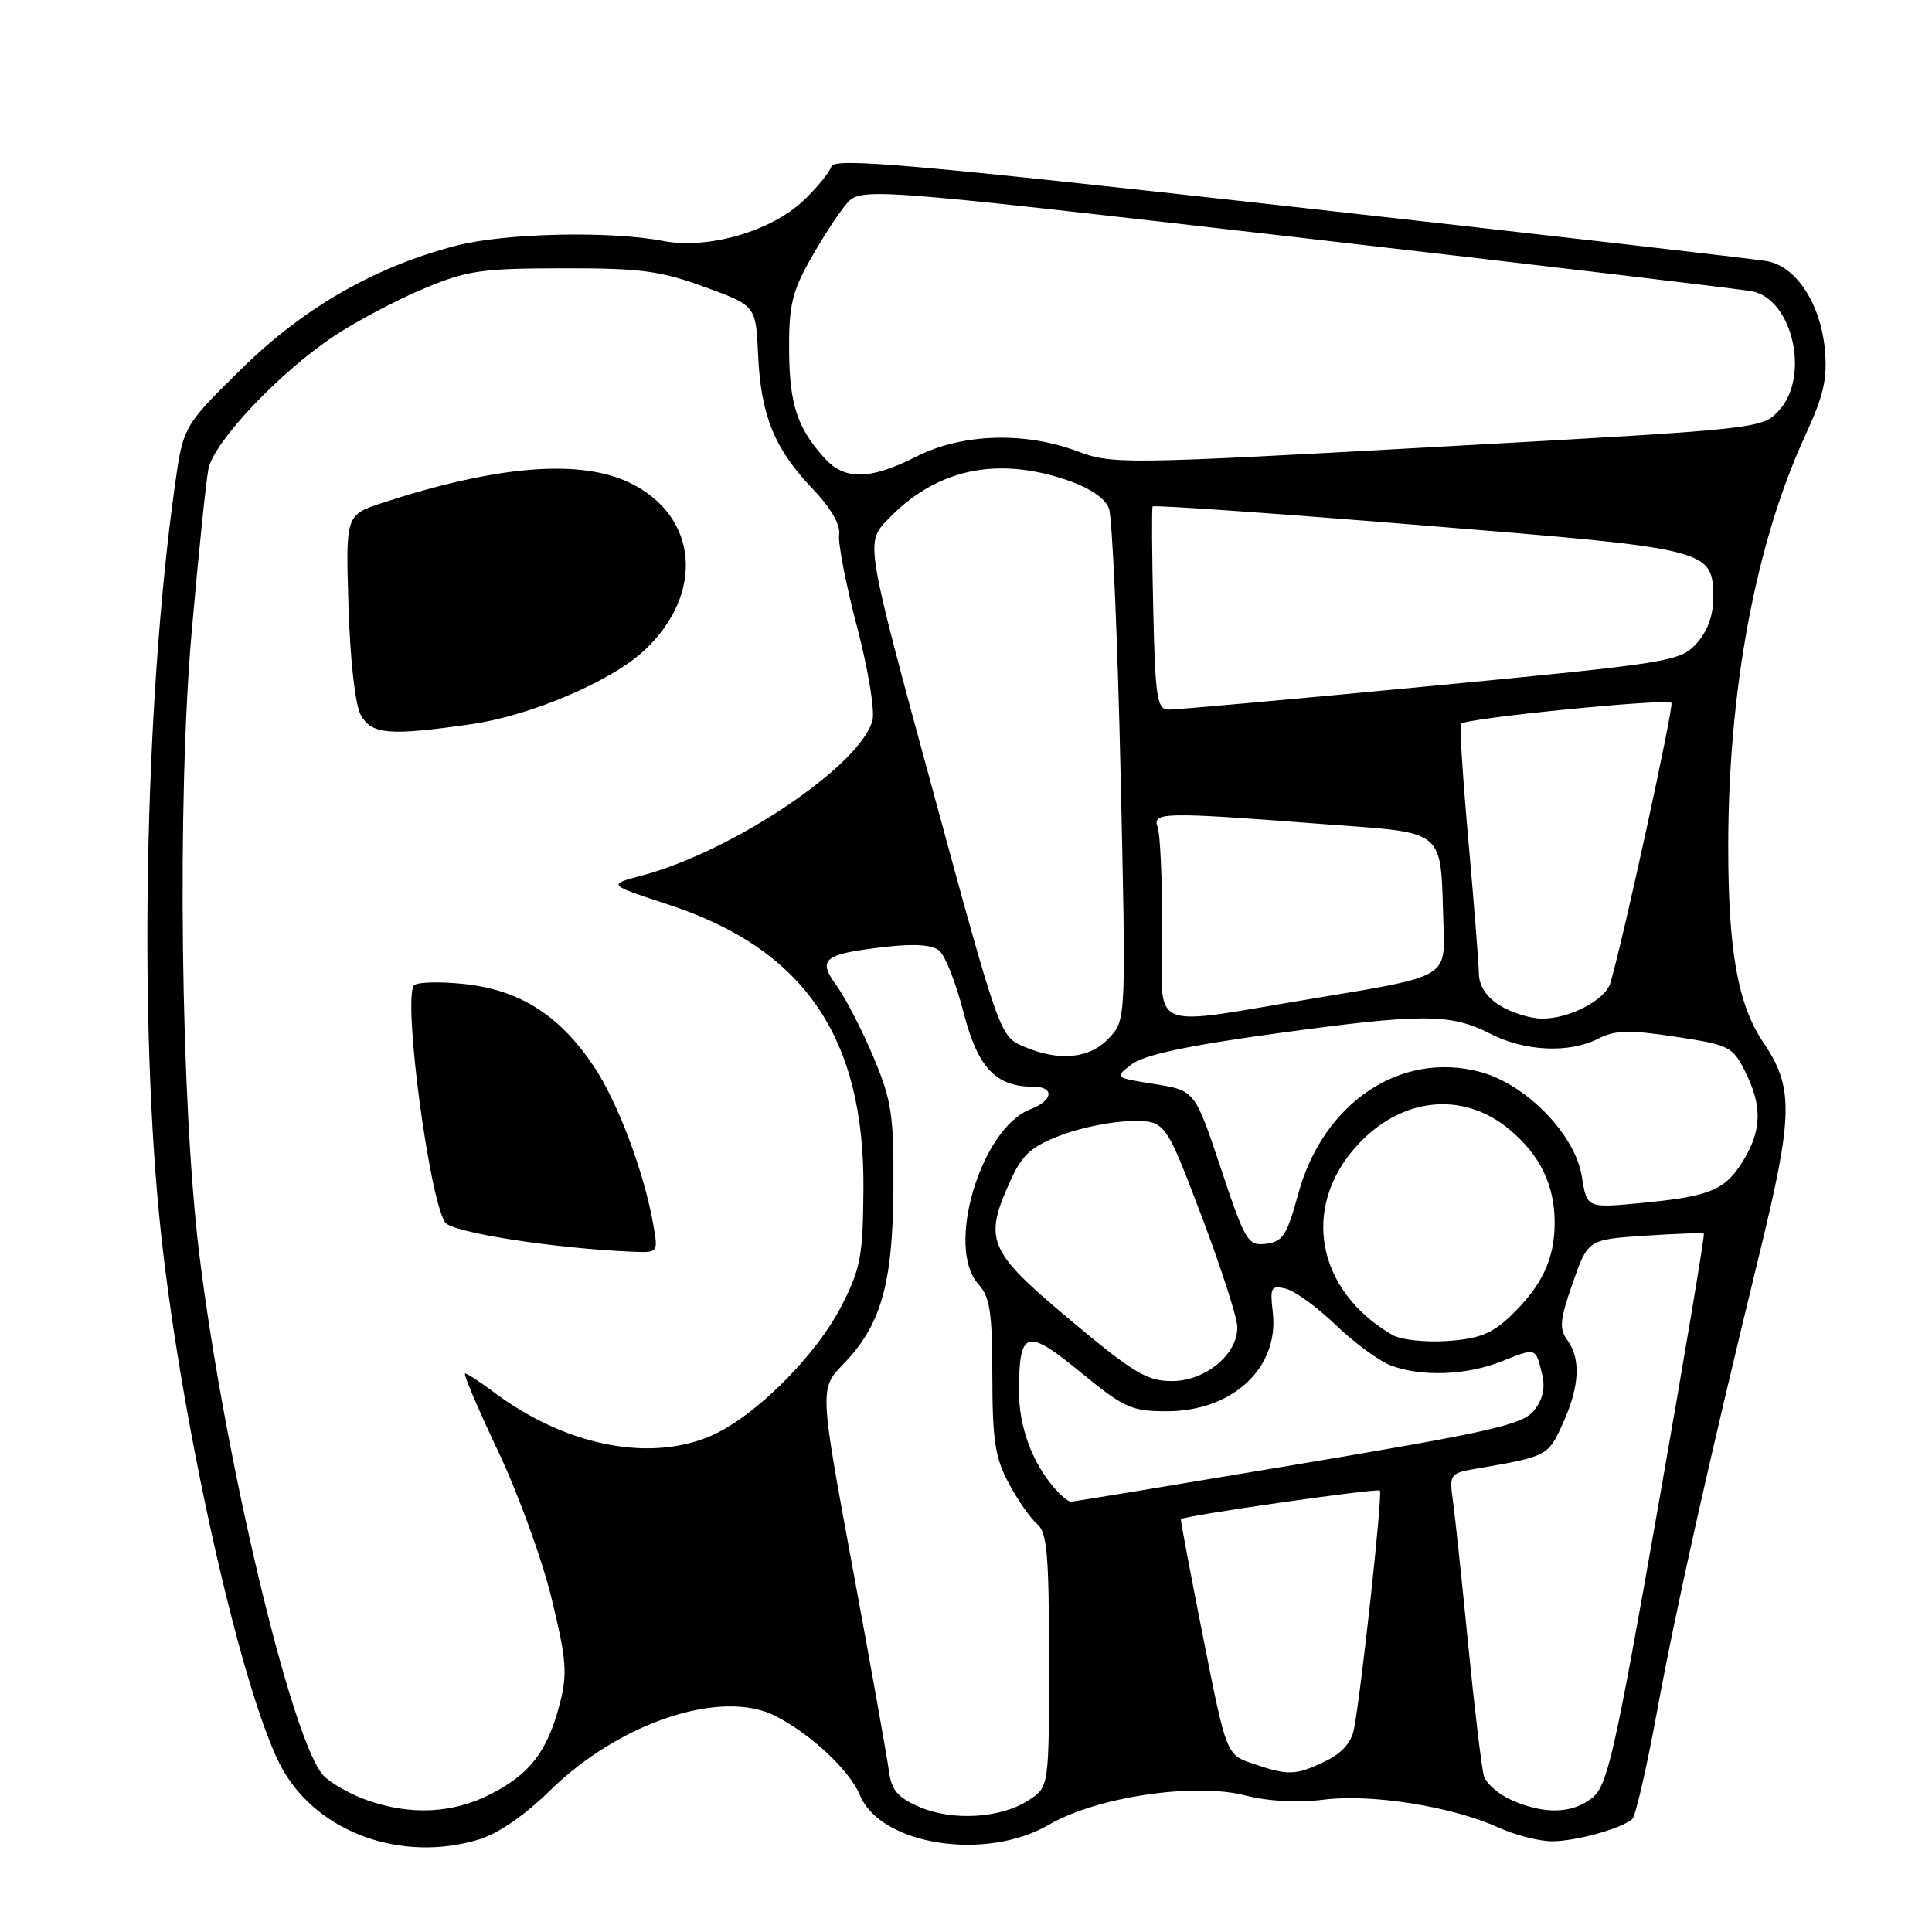 <?xml version="1.0" encoding="UTF-8" standalone="no"?>
<!DOCTYPE svg PUBLIC "-//W3C//DTD SVG 1.1//EN" "http://www.w3.org/Graphics/SVG/1.1/DTD/svg11.dtd" >
<svg xmlns="http://www.w3.org/2000/svg" xmlns:xlink="http://www.w3.org/1999/xlink" version="1.1" viewBox="0 0 256 256">
 <g >
 <path fill="currentColor"
d=" M 63.38 243.77 C 65.96 243.00 69.49 240.58 72.82 237.31 C 82.09 228.19 95.66 223.71 102.80 227.40 C 107.52 229.84 112.60 234.61 113.95 237.88 C 116.69 244.50 130.64 246.67 139.00 241.78 C 145.28 238.11 158.24 236.17 164.99 237.90 C 168.05 238.69 171.97 238.90 175.44 238.46 C 181.77 237.67 192.40 239.37 198.50 242.14 C 200.70 243.14 203.90 243.97 205.60 243.98 C 208.73 244.00 214.84 242.31 216.29 241.03 C 216.72 240.64 218.18 234.29 219.54 226.91 C 222.10 212.98 226.29 194.24 233.17 166.00 C 237.62 147.75 237.69 144.09 233.68 138.18 C 230.28 133.16 229.00 126.04 229.00 112.17 C 229.00 91.42 232.64 71.98 239.17 57.79 C 241.69 52.31 242.17 50.17 241.79 46.17 C 241.22 40.26 238.01 35.35 234.24 34.62 C 232.73 34.33 204.30 31.07 171.06 27.37 C 120.31 21.72 110.54 20.87 110.16 22.07 C 109.90 22.86 108.24 24.89 106.46 26.58 C 102.17 30.66 93.78 33.07 87.88 31.93 C 80.81 30.57 66.89 30.88 60.46 32.55 C 49.65 35.35 40.18 40.80 31.89 48.98 C 24.27 56.50 24.27 56.50 23.15 64.50 C 19.12 93.37 18.35 136.18 21.37 163.76 C 24.24 189.99 32.39 225.70 37.54 234.61 C 42.34 242.91 53.28 246.79 63.38 243.77 Z  M 121.85 239.44 C 118.94 238.18 118.12 237.22 117.79 234.68 C 117.56 232.93 115.40 220.82 112.98 207.76 C 108.59 184.02 108.59 184.02 111.75 180.75 C 116.74 175.61 118.30 170.11 118.38 157.50 C 118.44 147.68 118.15 145.81 115.71 140.00 C 114.20 136.43 112.02 132.21 110.87 130.63 C 108.27 127.08 109.09 126.42 117.21 125.48 C 121.13 125.02 123.52 125.18 124.46 125.97 C 125.24 126.61 126.69 130.30 127.68 134.17 C 129.57 141.49 131.93 144.00 136.95 144.00 C 139.78 144.00 139.52 145.85 136.54 146.98 C 129.98 149.48 125.25 165.30 129.62 170.13 C 131.18 171.85 131.48 173.85 131.49 182.34 C 131.50 190.85 131.85 193.16 133.68 196.57 C 134.87 198.80 136.56 201.22 137.43 201.94 C 138.74 203.03 139.00 205.98 139.00 220.01 C 139.00 236.77 139.00 236.77 136.32 238.53 C 132.65 240.93 126.26 241.33 121.85 239.44 Z  M 48.59 238.52 C 46.44 237.75 43.88 236.31 42.90 235.31 C 38.75 231.09 29.74 193.31 26.41 166.20 C 23.94 146.11 23.45 106.06 25.39 83.82 C 26.29 73.55 27.29 63.79 27.62 62.13 C 28.35 58.51 37.07 49.30 44.34 44.48 C 47.18 42.60 52.42 39.82 56.00 38.31 C 61.86 35.84 63.69 35.57 74.50 35.55 C 84.82 35.53 87.46 35.87 93.33 38.01 C 100.16 40.50 100.16 40.50 100.45 47.00 C 100.81 55.02 102.61 59.46 107.63 64.72 C 110.08 67.28 111.39 69.53 111.19 70.82 C 111.02 71.95 112.08 77.42 113.54 82.97 C 115.00 88.52 115.94 94.12 115.61 95.42 C 114.11 101.38 97.12 112.82 85.00 116.03 C 80.50 117.22 80.50 117.22 88.55 119.86 C 106.54 125.75 114.55 137.42 114.41 157.50 C 114.35 166.40 114.03 168.10 111.55 172.95 C 107.97 179.95 99.44 188.29 93.56 190.53 C 85.32 193.68 74.60 191.35 65.32 184.39 C 63.57 183.07 61.91 182.00 61.63 182.00 C 61.35 182.00 63.31 186.61 65.98 192.25 C 68.66 197.89 71.86 206.71 73.10 211.85 C 75.08 220.02 75.21 221.78 74.15 225.85 C 72.51 232.10 70.23 235.07 64.98 237.75 C 59.97 240.31 54.35 240.57 48.59 238.52 Z  M 86.56 162.25 C 85.33 155.27 81.84 145.99 78.66 141.26 C 74.09 134.46 68.81 131.14 61.39 130.37 C 58.03 130.03 55.06 130.14 54.80 130.62 C 53.47 133.09 56.85 158.58 58.96 161.96 C 59.80 163.30 73.39 165.43 83.86 165.86 C 87.21 166.00 87.22 165.99 86.56 162.25 Z  M 62.50 95.95 C 70.34 94.82 81.02 90.26 85.37 86.19 C 93.42 78.66 92.53 68.37 83.46 63.98 C 76.85 60.78 65.80 61.68 50.65 66.64 C 45.80 68.23 45.80 68.23 46.18 80.36 C 46.40 87.56 47.07 93.42 47.81 94.75 C 49.25 97.33 51.60 97.52 62.50 95.95 Z  M 200.35 238.55 C 198.61 237.79 196.94 236.35 196.63 235.34 C 196.33 234.33 195.39 226.53 194.55 218.00 C 193.71 209.47 192.80 200.86 192.52 198.86 C 192.02 195.31 192.11 195.20 195.76 194.58 C 205.04 192.98 205.13 192.93 207.07 188.65 C 209.30 183.75 209.50 180.07 207.69 177.58 C 206.58 176.07 206.69 174.87 208.39 170.01 C 210.42 164.24 210.42 164.24 217.96 163.74 C 222.11 163.46 225.62 163.34 225.77 163.47 C 225.91 163.59 223.16 180.05 219.64 200.04 C 213.98 232.24 213.00 236.58 211.02 238.19 C 208.38 240.33 204.71 240.45 200.35 238.55 Z  M 166.00 233.69 C 162.50 232.50 162.50 232.50 159.43 217.00 C 157.74 208.47 156.41 201.41 156.47 201.30 C 156.70 200.86 182.49 197.16 182.84 197.51 C 183.23 197.89 180.36 224.29 179.40 229.16 C 179.05 230.93 177.75 232.36 175.54 233.41 C 171.64 235.27 170.69 235.29 166.00 233.69 Z  M 139.78 197.25 C 136.76 193.81 135.00 189.02 135.02 184.30 C 135.04 176.22 135.98 175.93 143.17 181.82 C 148.95 186.56 149.93 187.00 154.60 187.00 C 163.34 187.00 169.52 181.23 168.65 173.87 C 168.26 170.59 168.42 170.29 170.36 170.75 C 171.54 171.03 174.53 173.20 177.00 175.57 C 179.47 177.95 182.77 180.36 184.32 180.94 C 188.39 182.47 194.36 182.24 199.02 180.37 C 203.58 178.55 203.48 178.52 204.35 182.15 C 204.78 183.93 204.42 185.49 203.24 186.93 C 201.74 188.78 197.50 189.74 172.00 194.02 C 155.78 196.74 142.23 198.98 141.90 198.98 C 141.58 198.99 140.62 198.21 139.78 197.25 Z  M 141.73 174.84 C 130.87 165.72 130.29 164.36 133.92 156.37 C 135.45 153.00 136.66 151.91 140.56 150.43 C 143.18 149.42 147.37 148.58 149.87 148.55 C 154.41 148.50 154.41 148.50 159.16 161.00 C 161.77 167.88 163.92 174.53 163.95 175.80 C 164.03 179.44 159.74 183.00 155.28 183.00 C 151.97 183.00 150.18 181.92 141.73 174.84 Z  M 184.50 176.89 C 174.46 171.06 172.36 160.03 179.75 151.86 C 185.61 145.36 193.86 144.49 200.06 149.70 C 204.09 153.10 206.00 157.05 206.00 162.00 C 206.00 166.85 204.30 170.43 200.11 174.42 C 197.69 176.72 195.94 177.41 191.77 177.69 C 188.87 177.89 185.60 177.53 184.50 176.89 Z  M 161.77 154.81 C 158.33 144.50 158.33 144.50 152.98 143.64 C 147.63 142.79 147.63 142.79 149.98 141.01 C 151.63 139.77 157.36 138.55 168.92 136.96 C 188.47 134.27 192.18 134.27 197.46 136.97 C 202.06 139.33 207.95 139.59 211.80 137.62 C 214.00 136.49 215.89 136.44 222.00 137.37 C 229.14 138.45 229.58 138.67 231.25 142.00 C 233.52 146.55 233.45 149.74 231.00 153.77 C 228.59 157.72 226.66 158.52 217.39 159.41 C 210.27 160.09 210.27 160.09 209.60 155.88 C 208.71 150.32 202.26 143.69 196.15 142.04 C 185.62 139.21 175.33 146.09 172.03 158.17 C 170.54 163.66 169.97 164.54 167.76 164.81 C 165.35 165.10 165.01 164.53 161.77 154.81 Z  M 135.48 138.60 C 132.51 137.31 132.29 136.70 123.57 104.61 C 114.68 71.94 114.68 71.94 117.59 68.88 C 123.95 62.19 131.98 60.41 141.39 63.62 C 144.39 64.64 146.44 66.02 146.94 67.37 C 147.38 68.54 148.08 84.27 148.48 102.32 C 149.22 135.14 149.22 135.14 146.93 137.57 C 144.35 140.32 140.26 140.69 135.48 138.60 Z  M 154.00 123.08 C 154.00 116.53 153.73 110.45 153.39 109.58 C 152.64 107.61 154.20 107.58 174.73 109.15 C 192.09 110.48 190.81 109.41 191.28 122.97 C 191.50 129.43 191.50 129.43 175.00 132.14 C 151.37 136.03 154.00 137.16 154.00 123.08 Z  M 198.75 133.24 C 196.96 132.13 195.99 130.66 195.96 129.02 C 195.94 127.63 195.31 119.75 194.58 111.50 C 193.84 103.25 193.39 96.23 193.58 95.91 C 194.00 95.18 220.85 92.51 221.47 93.13 C 221.84 93.50 215.04 124.71 213.38 130.26 C 212.71 132.52 207.91 135.01 204.30 134.97 C 202.76 134.96 200.26 134.18 198.75 133.24 Z  M 152.81 80.75 C 152.64 73.46 152.60 67.32 152.73 67.11 C 152.85 66.89 168.82 68.01 188.21 69.59 C 227.15 72.76 227.00 72.72 227.00 79.44 C 227.00 81.63 226.18 83.78 224.75 85.32 C 222.59 87.65 221.19 87.87 189.50 90.91 C 171.35 92.65 155.74 94.05 154.81 94.03 C 153.32 94.00 153.07 92.40 152.81 80.75 Z  M 109.30 60.75 C 105.65 56.74 104.62 53.63 104.56 46.50 C 104.51 40.63 104.95 38.69 107.30 34.50 C 108.84 31.75 110.98 28.44 112.05 27.15 C 113.99 24.79 113.99 24.79 171.74 31.43 C 203.51 35.08 230.70 38.31 232.16 38.60 C 237.53 39.65 239.85 49.86 235.75 54.36 C 233.50 56.83 233.50 56.83 190.50 59.21 C 148.83 61.52 147.35 61.53 142.74 59.79 C 135.76 57.17 127.44 57.44 121.42 60.50 C 115.32 63.59 111.95 63.66 109.30 60.75 Z "/>
</g>
</svg>